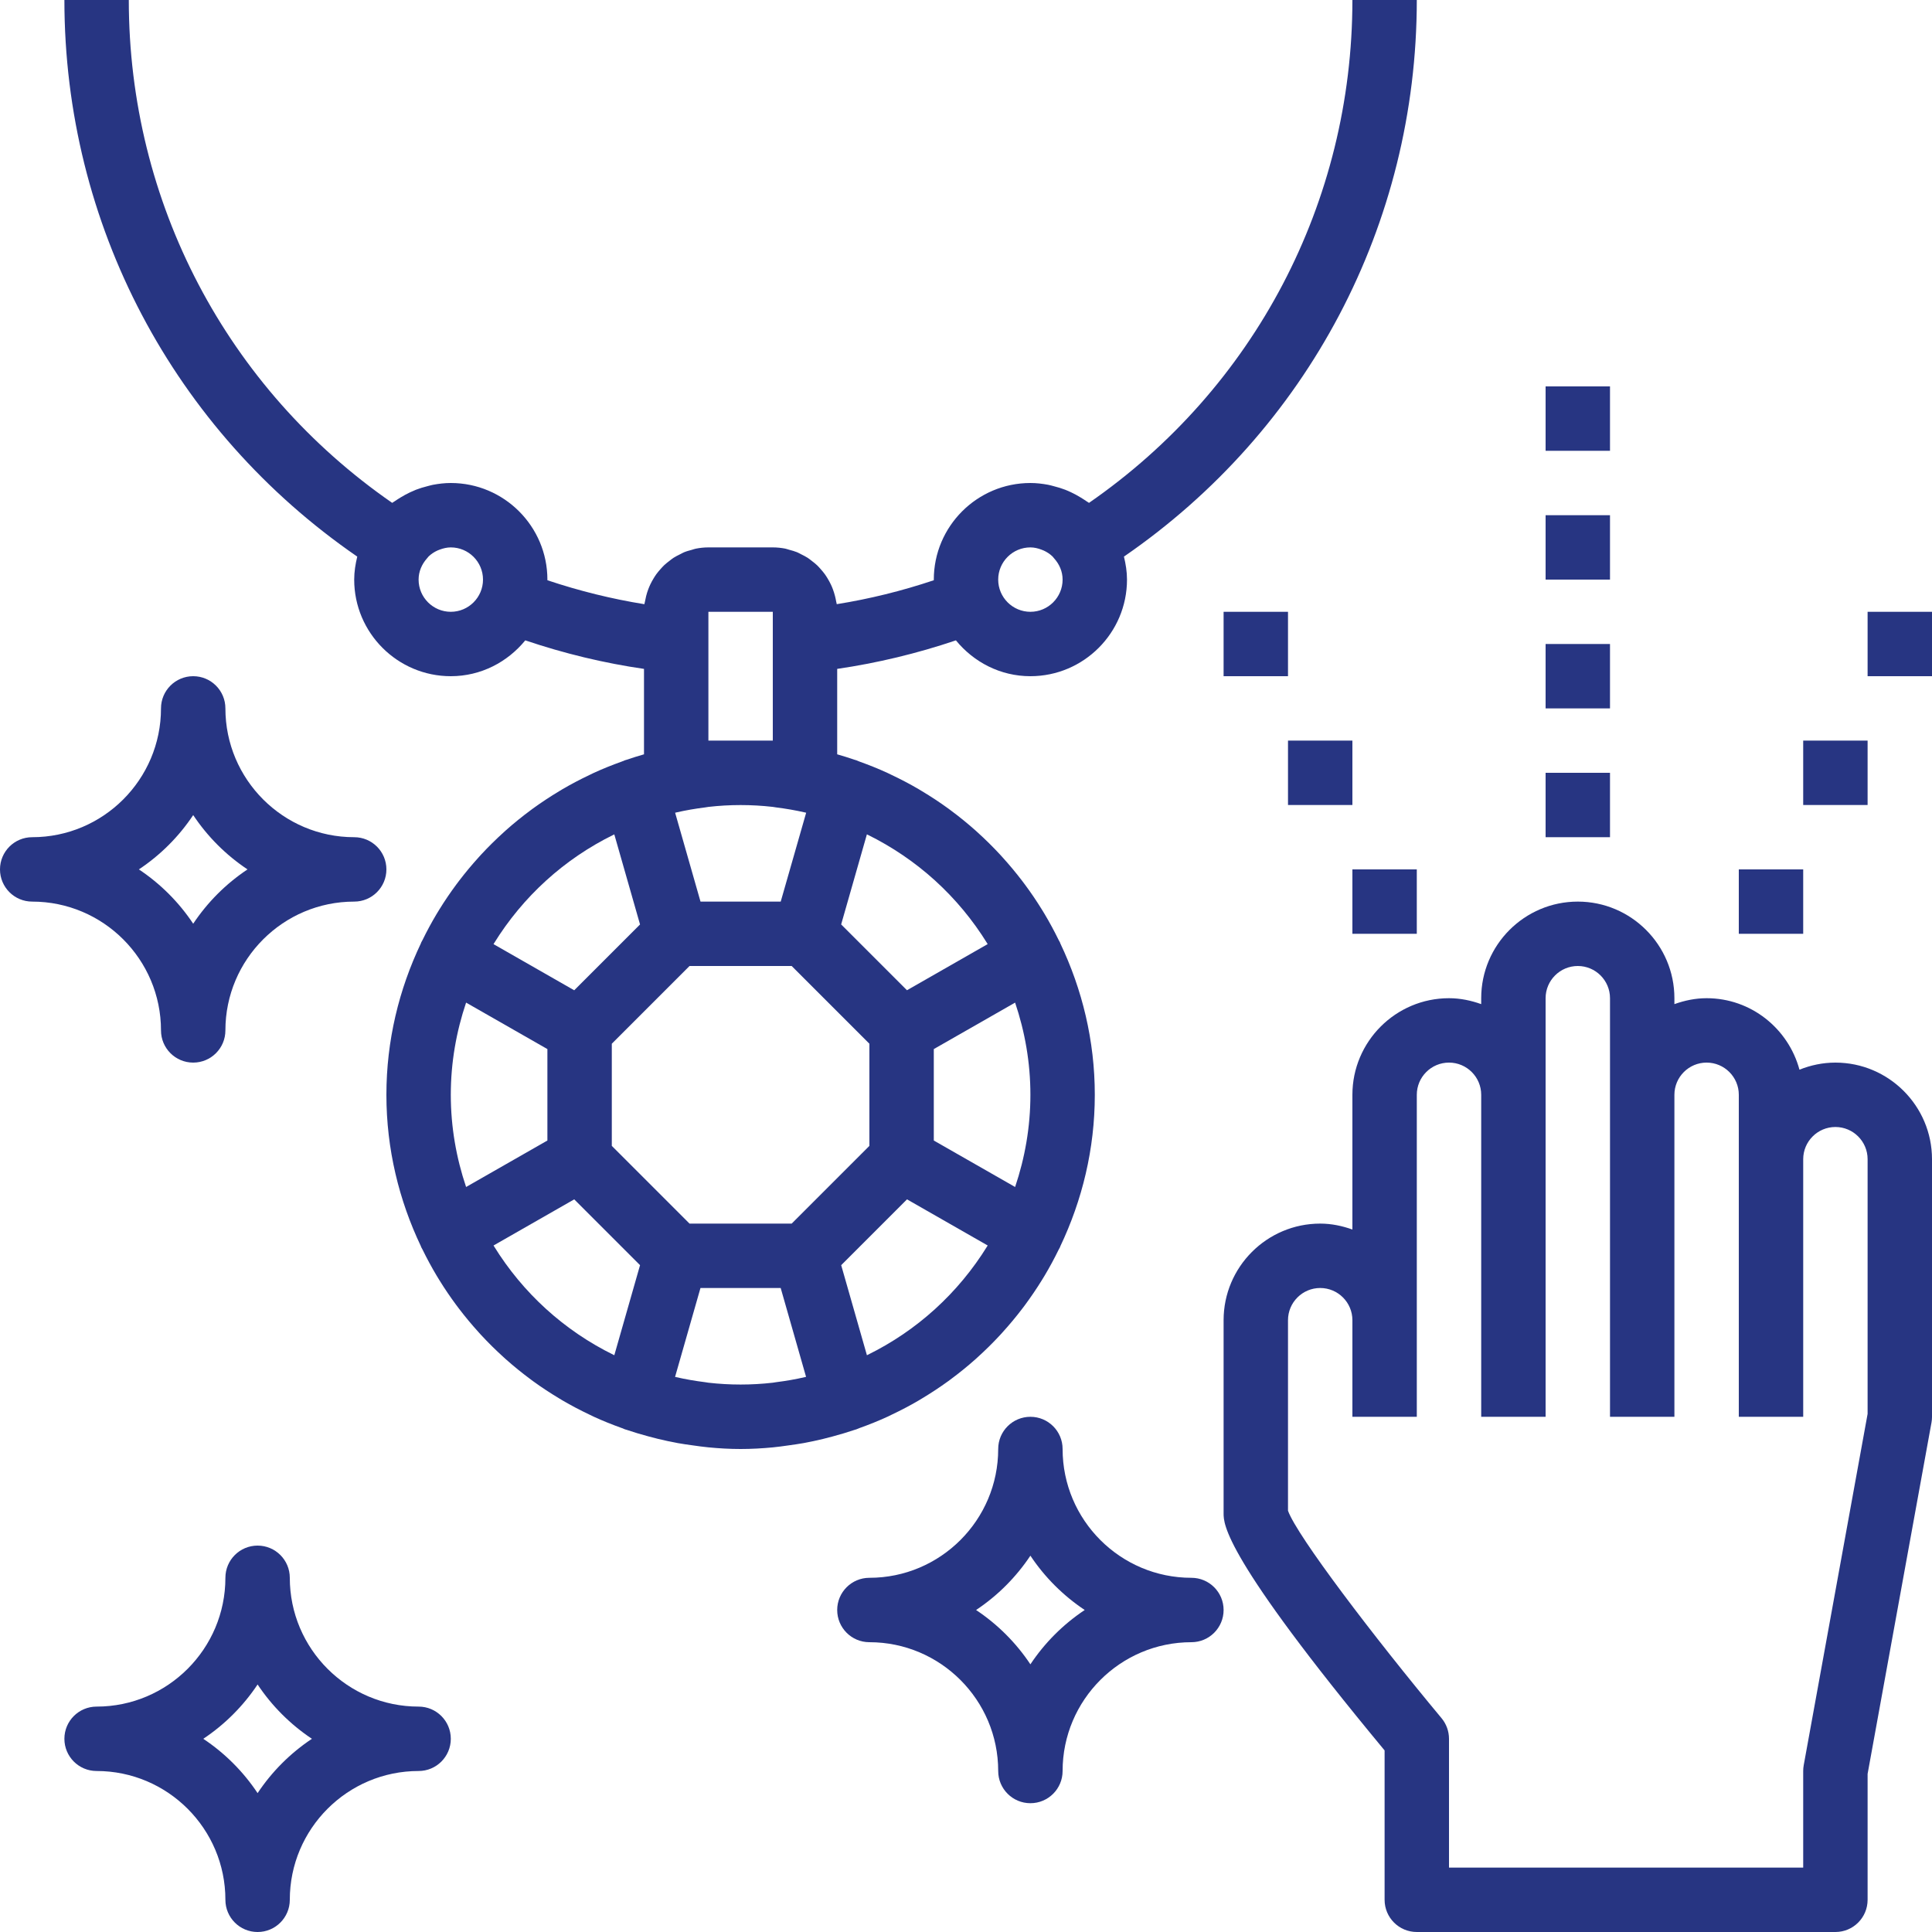 <?xml version="1.0" encoding="iso-8859-1"?>
<!-- Generator: Adobe Illustrator 19.0.0, SVG Export Plug-In . SVG Version: 6.00 Build 0)  -->
<svg fill="#273582" width="128" height="128" xmlns="http://www.w3.org/2000/svg" xmlns:xlink="http://www.w3.org/1999/xlink" x="0px" y="0px"
	 viewBox="0 0 480 480" style="enable-background:new 0 0 480 480;" xml:space="preserve">
<g>
	<g>
		<path d="M456,264c-3.16,0-6.16,0.648-8.928,1.76C444.312,255.56,435.064,248,424,248c-2.816,0-5.488,0.576-8,1.472V248
			c0-13.232-10.768-24-24-24s-24,10.768-24,24v1.472c-2.512-0.896-5.184-1.472-8-1.472c-13.232,0-24,10.768-24,24v33.472
			c-2.512-0.896-5.184-1.472-8-1.472c-13.232,0-24,10.768-24,24v48c0,2.656,0,10.656,40,58.888V472c0,4.424,3.584,8,8,8h104
			c4.416,0,8-3.576,8-8v-31.28l15.872-87.288C479.96,352.96,480,352.48,480,352v-64C480,274.768,469.232,264,456,264z M464,351.28
			l-15.872,87.288C448.04,439.04,448,439.52,448,440v24h-88v-32c0-1.872-0.656-3.688-1.856-5.128
			c-16.832-20.2-35.944-45.328-38.144-51.544V328c0-4.416,3.592-8,8-8c4.408,0,8,3.584,8,8v8v16h16v-16v-8v-56c0-4.416,3.592-8,8-8
			c4.408,0,8,3.584,8,8v80h16v-80v-24c0-4.416,3.592-8,8-8c4.408,0,8,3.584,8,8v24v80h16v-80c0-4.416,3.592-8,8-8
			c4.408,0,8,3.584,8,8v16v48v16h16v-16v-48c0-4.416,3.592-8,8-8c4.408,0,8,3.584,8,8V351.28z"/>
	</g>
</g>
<g>
	<g>
		<path d="M352,0h-16c0,50.24-24.336,96.48-65.44,124.936c-0.208-0.16-0.448-0.272-0.656-0.424c-0.44-0.312-0.904-0.592-1.36-0.88
			c-0.784-0.48-1.584-0.92-2.416-1.312c-0.488-0.232-0.976-0.448-1.488-0.648c-0.912-0.352-1.848-0.632-2.8-0.872
			c-0.472-0.12-0.928-0.264-1.408-0.352c-1.448-0.272-2.92-0.448-4.432-0.448c-13.232,0-24,10.768-24,24c0,0.056,0,0.112,0,0.16
			c-7.928,2.656-16,4.648-24.112,5.944c-0.032-0.24-0.112-0.464-0.152-0.696c-0.072-0.456-0.176-0.896-0.288-1.344
			c-0.144-0.552-0.304-1.088-0.504-1.616c-0.152-0.416-0.32-0.824-0.512-1.224c-0.24-0.512-0.512-1-0.8-1.48
			c-0.224-0.368-0.448-0.736-0.704-1.088c-0.336-0.456-0.696-0.88-1.072-1.304c-0.288-0.32-0.56-0.64-0.872-0.928
			c-0.416-0.392-0.864-0.744-1.32-1.088c-0.336-0.256-0.648-0.52-1.008-0.752c-0.504-0.328-1.04-0.584-1.576-0.856
			c-0.36-0.176-0.696-0.384-1.072-0.536c-0.616-0.248-1.264-0.424-1.92-0.6c-0.336-0.088-0.648-0.216-0.992-0.288
			C194.104,136.112,193.064,136,192,136h-16c-1.064,0-2.104,0.112-3.112,0.312c-0.344,0.064-0.656,0.192-0.992,0.288
			c-0.648,0.176-1.304,0.344-1.92,0.6c-0.368,0.152-0.712,0.352-1.072,0.536c-0.536,0.272-1.072,0.528-1.576,0.856
			c-0.352,0.232-0.672,0.496-1.008,0.752c-0.456,0.352-0.904,0.696-1.32,1.088c-0.312,0.296-0.584,0.616-0.872,0.928
			c-0.376,0.424-0.744,0.848-1.072,1.304c-0.256,0.352-0.48,0.712-0.704,1.088c-0.288,0.48-0.56,0.968-0.8,1.48
			c-0.192,0.4-0.352,0.808-0.512,1.224c-0.2,0.528-0.36,1.064-0.504,1.616c-0.112,0.44-0.208,0.888-0.288,1.344
			c-0.04,0.24-0.12,0.456-0.152,0.696c-8.096-1.304-16.168-3.296-24.096-5.952c0-0.048,0-0.104,0-0.16c0-13.232-10.768-24-24-24
			c-1.512,0-2.984,0.176-4.44,0.448c-0.48,0.088-0.936,0.24-1.408,0.352c-0.952,0.24-1.888,0.52-2.8,0.872
			c-0.504,0.2-0.992,0.416-1.48,0.648c-0.832,0.392-1.632,0.832-2.416,1.312c-0.464,0.288-0.92,0.568-1.36,0.88
			c-0.216,0.152-0.448,0.264-0.656,0.424C56.336,96.48,32,50.24,32,0H16c0,55.688,27.104,106.864,72.76,138.288
			C88.312,140.128,88,142.024,88,144c0,13.232,10.768,24,24,24c7.488,0,14.096-3.512,18.504-8.904
			c9.688,3.272,19.552,5.648,29.496,7.088v21.224c-1.456,0.416-2.888,0.864-4.312,1.352c-0.152,0.048-0.304,0.088-0.456,0.136
			l-0.008,0.008c-0.256,0.088-0.496,0.216-0.752,0.304c-2.368,0.848-4.688,1.776-6.952,2.816c-0.352,0.16-0.704,0.344-1.056,0.512
			c-2.296,1.088-4.544,2.264-6.728,3.544c-0.256,0.152-0.512,0.312-0.768,0.464c-2.256,1.352-4.44,2.792-6.56,4.328
			c-0.184,0.128-0.36,0.272-0.536,0.4c-2.152,1.592-4.232,3.272-6.224,5.048c-0.16,0.136-0.312,0.28-0.464,0.424
			c-1.976,1.784-3.864,3.648-5.672,5.6c-0.184,0.192-0.36,0.392-0.536,0.592c-1.736,1.912-3.384,3.888-4.952,5.944
			c-0.224,0.288-0.44,0.584-0.656,0.872c-1.48,2-2.872,4.048-4.184,6.168c-0.24,0.384-0.472,0.768-0.704,1.152
			c-1.256,2.104-2.416,4.256-3.496,6.464c-0.104,0.224-0.24,0.424-0.352,0.648c-0.024,0.056-0.024,0.112-0.048,0.168
			C99.136,245.784,96,258.52,96,272c0,13.48,3.136,26.216,8.584,37.648c0.024,0.056,0.016,0.12,0.048,0.168
			c0.104,0.224,0.24,0.424,0.352,0.648c1.08,2.208,2.24,4.36,3.496,6.464c0.232,0.384,0.464,0.768,0.704,1.152
			c1.312,2.12,2.704,4.176,4.184,6.168c0.216,0.296,0.432,0.584,0.656,0.872c1.568,2.056,3.216,4.032,4.952,5.944
			c0.176,0.2,0.352,0.392,0.536,0.592c1.808,1.952,3.696,3.816,5.672,5.6c0.152,0.136,0.304,0.28,0.464,0.424
			c2,1.776,4.072,3.456,6.224,5.048c0.184,0.136,0.36,0.272,0.536,0.4c2.12,1.544,4.304,2.976,6.56,4.328
			c0.256,0.152,0.512,0.312,0.768,0.464c2.184,1.28,4.432,2.456,6.728,3.544c0.352,0.168,0.696,0.344,1.056,0.512
			c2.264,1.04,4.584,1.968,6.952,2.816c0.256,0.088,0.496,0.216,0.752,0.304l0.008,0.008c0.152,0.056,0.312,0.088,0.464,0.136
			c1.784,0.608,3.592,1.136,5.424,1.632c0.792,0.216,1.584,0.424,2.376,0.616c1.6,0.384,3.2,0.736,4.832,1.032
			c1.296,0.24,2.592,0.416,3.888,0.592c1.24,0.168,2.472,0.36,3.728,0.472c2.688,0.264,5.368,0.416,8.056,0.416
			s5.368-0.152,8.048-0.408c1.256-0.112,2.488-0.304,3.728-0.472c1.296-0.176,2.592-0.36,3.888-0.592
			c1.632-0.296,3.232-0.648,4.832-1.032c0.8-0.192,1.592-0.4,2.384-0.616c1.832-0.496,3.64-1.024,5.424-1.632
			c0.152-0.056,0.312-0.088,0.464-0.136l0.008-0.008c0.256-0.088,0.496-0.216,0.752-0.304c2.368-0.848,4.688-1.776,6.952-2.816
			c0.352-0.16,0.704-0.344,1.056-0.512c2.296-1.088,4.544-2.264,6.728-3.544c0.256-0.152,0.512-0.312,0.768-0.464
			c2.256-1.352,4.44-2.792,6.56-4.328c0.184-0.128,0.36-0.272,0.536-0.4c2.152-1.592,4.232-3.272,6.224-5.048
			c0.16-0.136,0.312-0.28,0.464-0.424c1.976-1.784,3.864-3.648,5.672-5.6c0.184-0.192,0.36-0.392,0.536-0.592
			c1.736-1.912,3.384-3.888,4.952-5.944c0.224-0.288,0.44-0.584,0.656-0.872c1.48-2,2.872-4.048,4.184-6.168
			c0.24-0.384,0.472-0.768,0.704-1.152c1.256-2.104,2.416-4.256,3.496-6.464c0.104-0.224,0.24-0.424,0.352-0.648
			c0.024-0.056,0.024-0.112,0.048-0.168C268.864,298.216,272,285.48,272,272c0-13.48-3.136-26.216-8.584-37.648
			c-0.024-0.056-0.016-0.12-0.048-0.168c-0.104-0.224-0.24-0.424-0.352-0.648c-1.08-2.208-2.24-4.36-3.496-6.464
			c-0.232-0.384-0.464-0.768-0.704-1.152c-1.312-2.12-2.704-4.176-4.184-6.168c-0.216-0.296-0.432-0.584-0.656-0.872
			c-1.568-2.056-3.216-4.032-4.952-5.944c-0.176-0.2-0.352-0.392-0.536-0.592c-1.808-1.952-3.696-3.816-5.672-5.6
			c-0.152-0.136-0.304-0.28-0.464-0.424c-2-1.776-4.072-3.456-6.224-5.048c-0.184-0.136-0.36-0.272-0.536-0.4
			c-2.12-1.544-4.304-2.976-6.56-4.328c-0.256-0.152-0.512-0.312-0.768-0.464c-2.184-1.28-4.432-2.456-6.728-3.544
			c-0.352-0.168-0.696-0.344-1.056-0.512c-2.264-1.04-4.584-1.968-6.952-2.816c-0.256-0.088-0.496-0.216-0.752-0.304l-0.008-0.008
			c-0.152-0.056-0.304-0.088-0.456-0.136c-1.424-0.488-2.856-0.936-4.312-1.352v-21.224c9.944-1.448,19.816-3.824,29.496-7.088
			C241.904,164.488,248.512,168,256,168c13.232,0,24-10.768,24-24c0-1.976-0.312-3.872-0.76-5.712C324.896,106.864,352,55.688,352,0
			z M112,152c-4.408,0-8-3.584-8-8c0-2.04,0.824-3.848,2.08-5.264c0.144-0.16,0.264-0.344,0.416-0.496
			c0.624-0.6,1.352-1.08,2.144-1.448c0.192-0.088,0.4-0.16,0.6-0.24c0.872-0.32,1.784-0.552,2.76-0.552c4.408,0,8,3.584,8,8
			S116.408,152,112,152z M176,159.192V152h16v7.192V184h-16V159.192z M167.96,201.864c2.392-0.552,4.808-0.96,7.224-1.264
			c0.272-0.032,0.536-0.096,0.816-0.128c5.328-0.608,10.688-0.608,16.016,0c0.272,0.032,0.536,0.088,0.816,0.128
			c2.416,0.304,4.824,0.712,7.224,1.264c0.08,0.016,0.152,0.04,0.232,0.056l-6.32,22.08H174.04l-6.304-22.072
			C167.808,201.904,167.88,201.88,167.96,201.864z M122.728,234.376c3.576-5.784,7.936-11.04,12.944-15.592
			c0.008-0.008,0.008-0.008,0.016-0.016c5.008-4.552,10.648-8.384,16.744-11.376c0.064-0.032,0.128-0.064,0.192-0.088l6.392,22.376
			l-16.352,16.352l-20.048-11.464C122.656,234.504,122.688,234.44,122.728,234.376z M115.8,294.904
			c-2.432-7.208-3.8-14.888-3.8-22.904s1.368-15.696,3.8-22.904L136,260.64v22.72L115.8,294.904z M152.624,336.704
			c-0.064-0.032-0.128-0.064-0.192-0.096c-6.096-2.992-11.736-6.832-16.744-11.376c-0.008-0.008-0.016-0.008-0.016-0.016
			c-5.008-4.552-9.368-9.808-12.944-15.592c-0.04-0.064-0.072-0.12-0.112-0.184l20.048-11.464l16.352,16.352L152.624,336.704z
			 M200.032,342.128c-2.384,0.56-4.792,0.968-7.208,1.272c-0.272,0.032-0.536,0.096-0.816,0.128c-5.328,0.608-10.688,0.608-16.016,0
			c-0.272-0.032-0.536-0.088-0.816-0.128c-2.416-0.304-4.824-0.712-7.224-1.264c-0.08-0.016-0.152-0.04-0.232-0.056l6.312-22.08
			h19.928l6.304,22.072C200.184,342.088,200.112,342.112,200.032,342.128z M245.272,309.624c-3.576,5.784-7.936,11.04-12.944,15.592
			c-0.008,0.008-0.008,0.008-0.016,0.016c-5.008,4.552-10.648,8.384-16.736,11.376c-0.064,0.032-0.128,0.064-0.192,0.096
			l-6.392-22.376l16.352-16.352l20.048,11.464C245.344,309.496,245.312,309.56,245.272,309.624z M252.2,249.096
			c2.432,7.208,3.8,14.888,3.8,22.904s-1.368,15.696-3.8,22.904L232,283.36v-22.72L252.2,249.096z M215.376,207.296
			c0.064,0.032,0.128,0.064,0.192,0.088c6.088,3,11.736,6.84,16.744,11.384c0.008,0.008,0.016,0.008,0.016,0.016
			c5.008,4.552,9.368,9.808,12.944,15.592c0.04,0.064,0.072,0.12,0.112,0.184l-20.048,11.464l-16.352-16.352L215.376,207.296z
			 M216,259.312v25.376L196.688,304h-25.376L152,284.688v-25.376L171.312,240h25.376L216,259.312z M256,152c-4.408,0-8-3.584-8-8
			s3.592-8,8-8c0.976,0,1.888,0.232,2.752,0.56c0.2,0.072,0.408,0.144,0.6,0.24c0.792,0.368,1.52,0.848,2.144,1.448
			c0.152,0.152,0.272,0.336,0.416,0.496C263.176,140.152,264,141.96,264,144C264,148.416,260.408,152,256,152z"/>
	</g>
</g>
<g>
	<g>
		<path d="M296,392c-17.648,0-32-14.352-32-32c0-4.424-3.584-8-8-8c-4.416,0-8,3.576-8,8c0,17.648-14.352,32-32,32
			c-4.416,0-8,3.576-8,8s3.584,8,8,8c17.648,0,32,14.352,32,32c0,4.424,3.584,8,8,8c4.416,0,8-3.576,8-8c0-17.648,14.352-32,32-32
			c4.416,0,8-3.576,8-8S300.416,392,296,392z M256,413.496c-3.552-5.344-8.152-9.936-13.496-13.496
			c5.344-3.552,9.936-8.152,13.496-13.496c3.552,5.344,8.152,9.936,13.496,13.496C264.152,403.552,259.552,408.152,256,413.496z"/>
	</g>
</g>
<g>
	<g>
		<path d="M88,208c-17.648,0-32-14.352-32-32c0-4.424-3.584-8-8-8s-8,3.576-8,8c0,17.648-14.352,32-32,32c-4.416,0-8,3.576-8,8
			s3.584,8,8,8c17.648,0,32,14.352,32,32c0,4.424,3.584,8,8,8s8-3.576,8-8c0-17.648,14.352-32,32-32c4.416,0,8-3.576,8-8
			S92.416,208,88,208z M48,229.496c-3.552-5.344-8.152-9.944-13.496-13.496c5.344-3.552,9.944-8.152,13.496-13.496
			c3.552,5.344,8.152,9.944,13.496,13.496C56.152,219.552,51.552,224.152,48,229.496z"/>
	</g>
</g>
<g>
	<g>
		<rect x="384" y="192" width="16" height="16"/>
	</g>
</g>
<g>
	<g>
		<rect x="384" y="160" width="16" height="16"/>
	</g>
</g>
<g>
	<g>
		<rect x="384" y="128" width="16" height="16"/>
	</g>
</g>
<g>
	<g>
		<rect x="384" y="96" width="16" height="16"/>
	</g>
</g>
<g>
	<g>
		<rect x="336" y="216" width="16" height="16"/>
	</g>
</g>
<g>
	<g>
		<rect x="320" y="184" width="16" height="16"/>
	</g>
</g>
<g>
	<g>
		<rect x="304" y="152" width="16" height="16"/>
	</g>
</g>
<g>
	<g>
		<rect x="432" y="216" width="16" height="16"/>
	</g>
</g>
<g>
	<g>
		<rect x="448" y="184" width="16" height="16"/>
	</g>
</g>
<g>
	<g>
		<rect x="464" y="152" width="16" height="16"/>
	</g>
</g>
<g>
	<g>
		<path d="M104,424c-17.648,0-32-14.352-32-32c0-4.424-3.584-8-8-8s-8,3.576-8,8c0,17.648-14.352,32-32,32c-4.416,0-8,3.576-8,8
			s3.584,8,8,8c17.648,0,32,14.352,32,32c0,4.424,3.584,8,8,8s8-3.576,8-8c0-17.648,14.352-32,32-32c4.416,0,8-3.576,8-8
			S108.416,424,104,424z M64,445.496c-3.552-5.344-8.152-9.944-13.496-13.496c5.344-3.552,9.936-8.152,13.496-13.496
			c3.552,5.344,8.152,9.936,13.496,13.496C72.152,435.552,67.552,440.152,64,445.496z"/>
	</g>
</g>
<g>
</g>
<g>
</g>
<g>
</g>
<g>
</g>
<g>
</g>
<g>
</g>
<g>
</g>
<g>
</g>
<g>
</g>
<g>
</g>
<g>
</g>
<g>
</g>
<g>
</g>
<g>
</g>
<g>
</g>
</svg>
